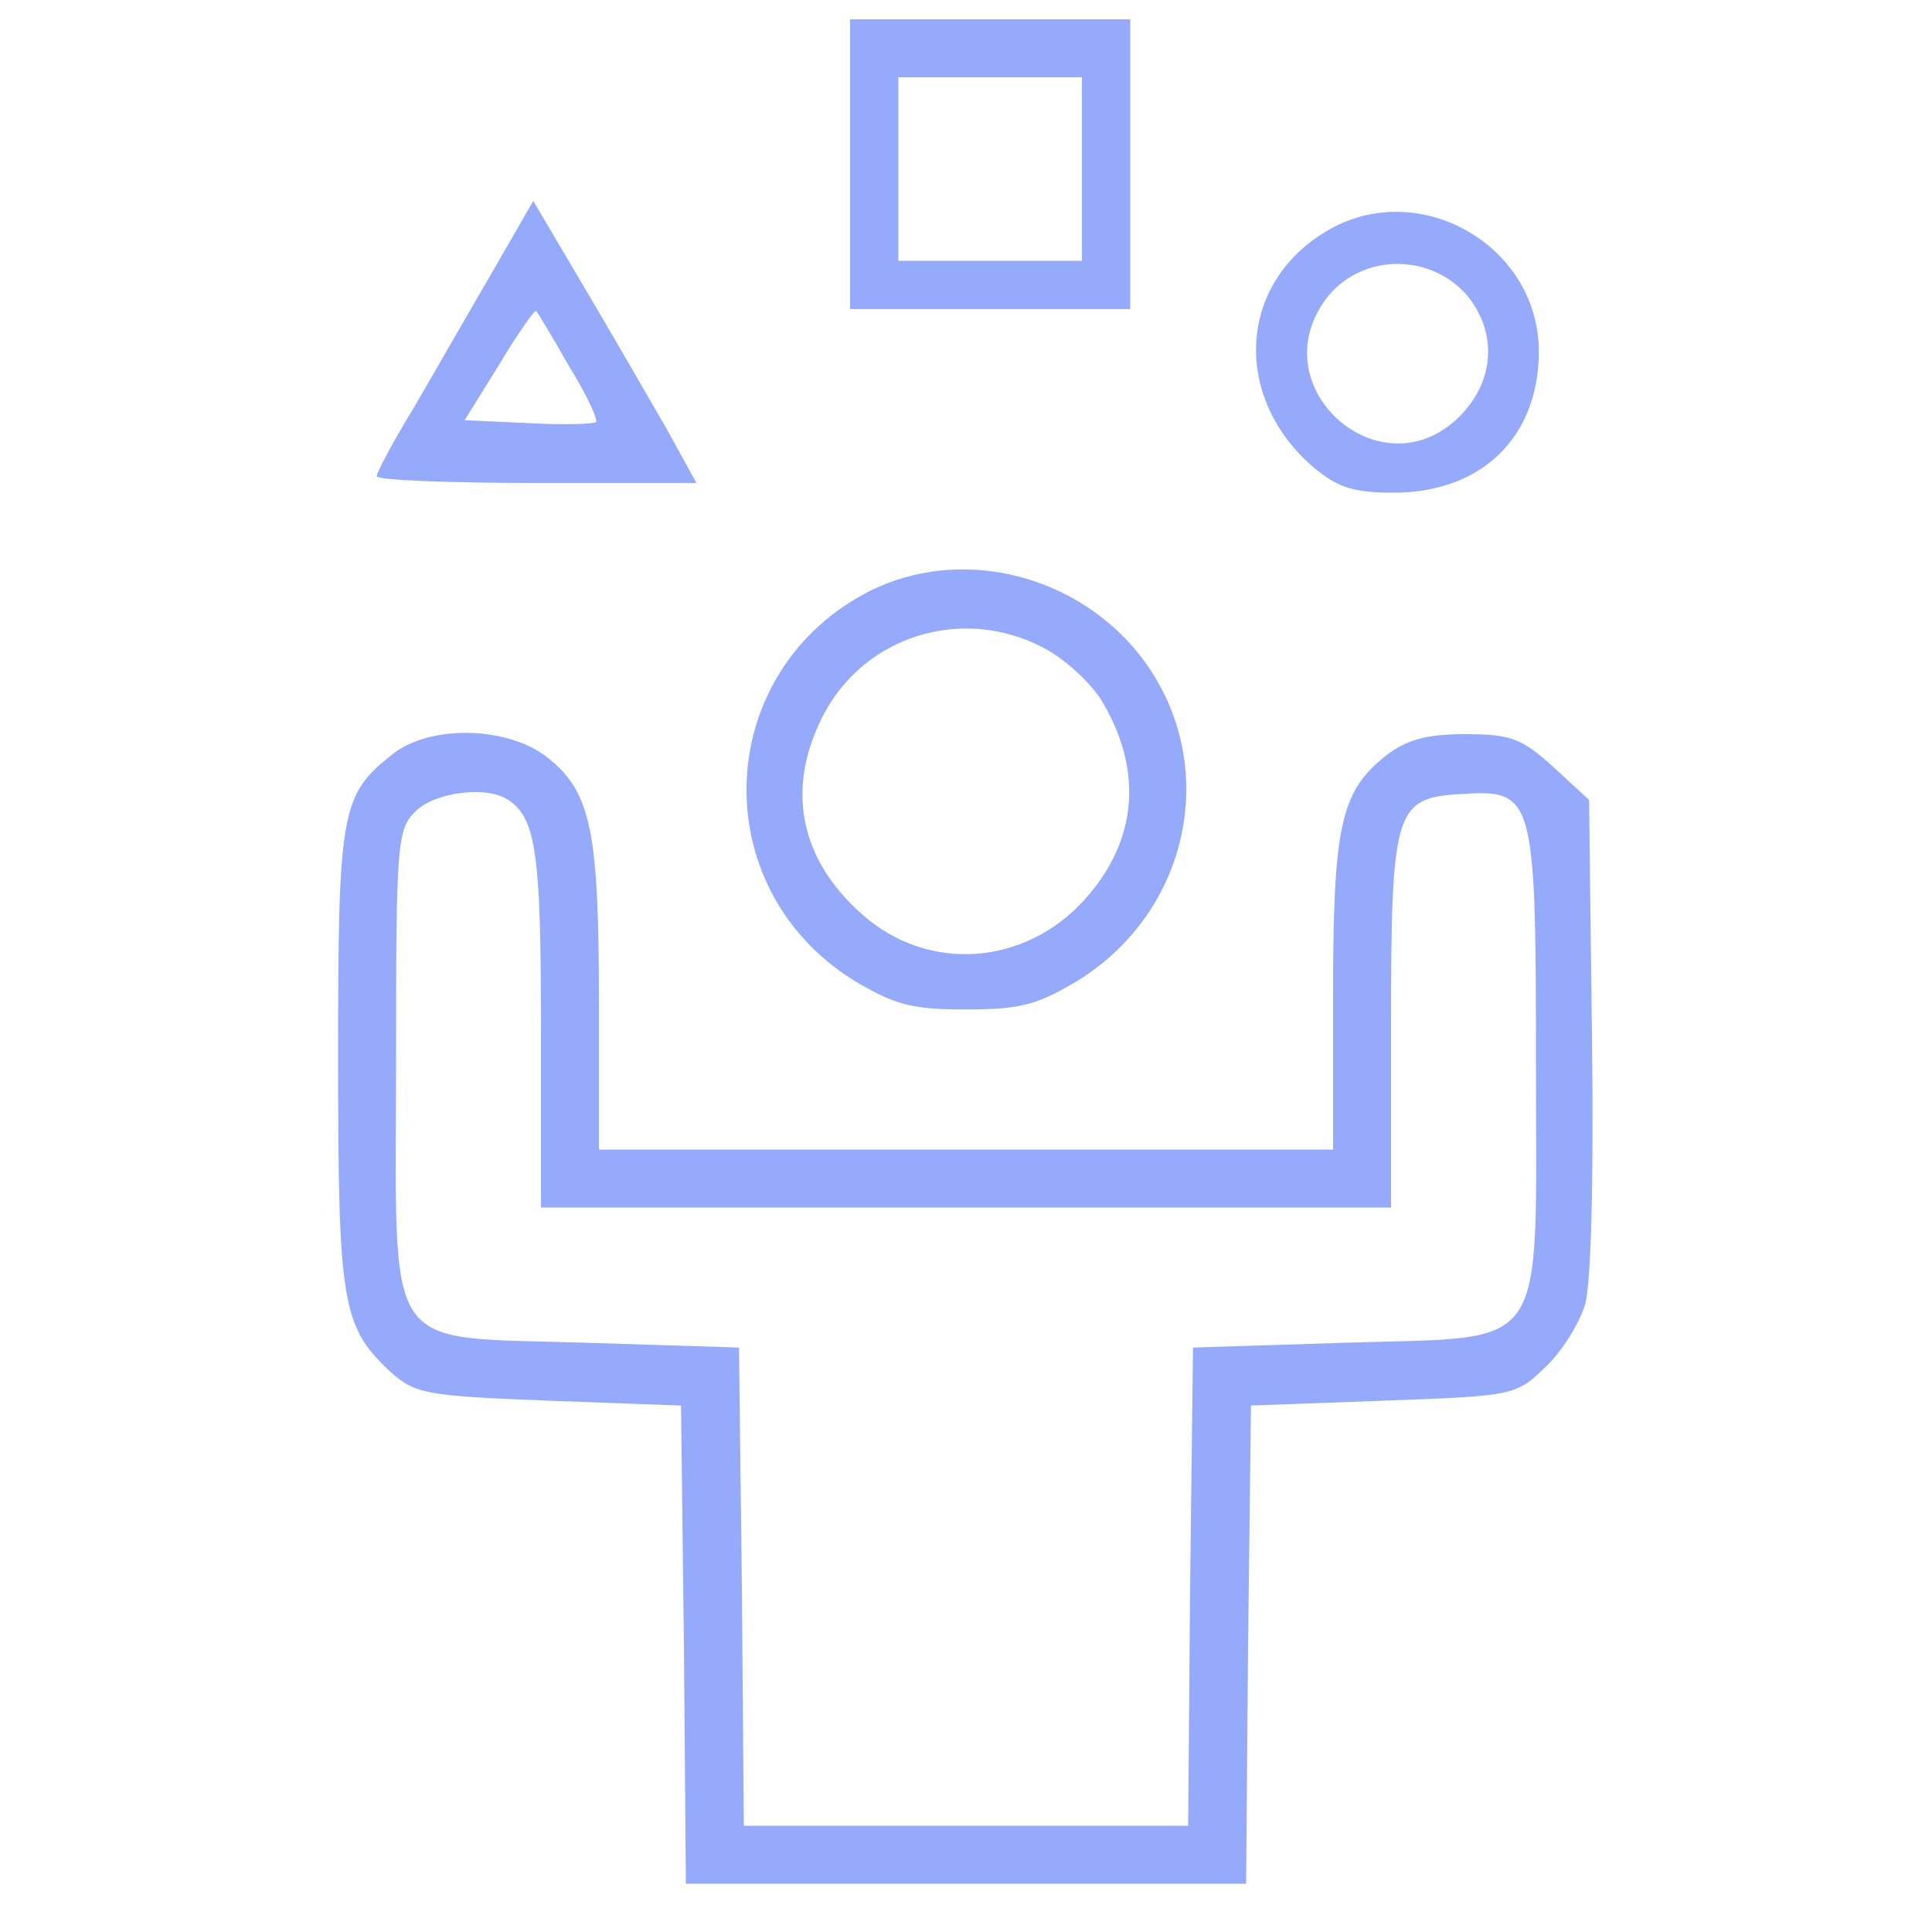 <?xml version="1.0" standalone="no"?>
<!DOCTYPE svg PUBLIC "-//W3C//DTD SVG 20010904//EN"
 "http://www.w3.org/TR/2001/REC-SVG-20010904/DTD/svg10.dtd">
<svg version="1.0" xmlns="http://www.w3.org/2000/svg"
 width="200pt" height="200pt" viewBox="0 0 200 200"
 preserveAspectRatio="xMidYMid meet">

<g transform="translate(0,200) scale(0.1,-0.1)"
fill="#95AAFB" stroke="none">
<path d="M880 1830 l0 -150 145 0 145 0 0 150 0 150 -145 0 -145 0 0 -150z
m240 -5 l0 -95 -95 0 -95 0 0 95 0 95 95 0 95 0 0 -95z"/>
<path d="M510 1719 c-24 -41 -60 -104 -81 -140 -22 -36 -39 -68 -39 -72 0 -4
75 -7 166 -7 l165 0 -32 58 c-18 31 -56 97 -85 146 l-52 88 -42 -73z m79 -98
c18 -29 30 -55 28 -58 -3 -2 -34 -3 -70 -1 l-66 3 36 58 c19 32 37 57 38 55 2
-2 17 -27 34 -57z"/>
<path d="M1372 1760 c-91 -55 -96 -172 -12 -244 25 -21 42 -26 83 -26 91 0
150 58 150 146 0 111 -126 182 -221 124z m146 -65 c32 -38 30 -89 -7 -126 -81
-81 -207 30 -138 122 35 46 106 48 145 4z"/>
<path d="M902 1389 c-164 -82 -174 -307 -18 -404 42 -25 59 -30 116 -30 57 0
74 5 116 30 122 76 149 237 58 344 -68 79 -182 104 -272 60z m177 -59 c22 -11
48 -35 60 -53 45 -73 39 -147 -16 -208 -62 -69 -162 -76 -230 -16 -66 58 -80
132 -40 208 43 81 143 112 226 69z"/>
<path d="M406 1219 c-53 -42 -56 -58 -56 -314 0 -255 4 -278 54 -325 26 -23
36 -25 164 -30 l137 -5 3 -248 2 -247 290 0 290 0 2 247 3 248 137 5 c135 5
137 5 168 35 17 16 35 45 41 65 6 21 9 129 7 278 l-3 244 -37 34 c-33 30 -44
34 -92 34 -40 0 -60 -6 -81 -22 -47 -37 -55 -72 -55 -248 l0 -160 -380 0 -380
0 0 153 c0 174 -8 216 -51 251 -40 34 -123 37 -163 5z m120 -47 c29 -19 34
-56 34 -236 l0 -186 440 0 440 0 0 188 c0 224 4 236 72 240 76 5 78 -1 78
-279 0 -306 16 -282 -197 -289 l-158 -5 -3 -248 -2 -247 -230 0 -230 0 -2 247
-3 248 -158 5 c-214 7 -197 -18 -197 291 0 226 1 240 20 259 20 20 74 27 96
12z"/>
</g>
</svg>
